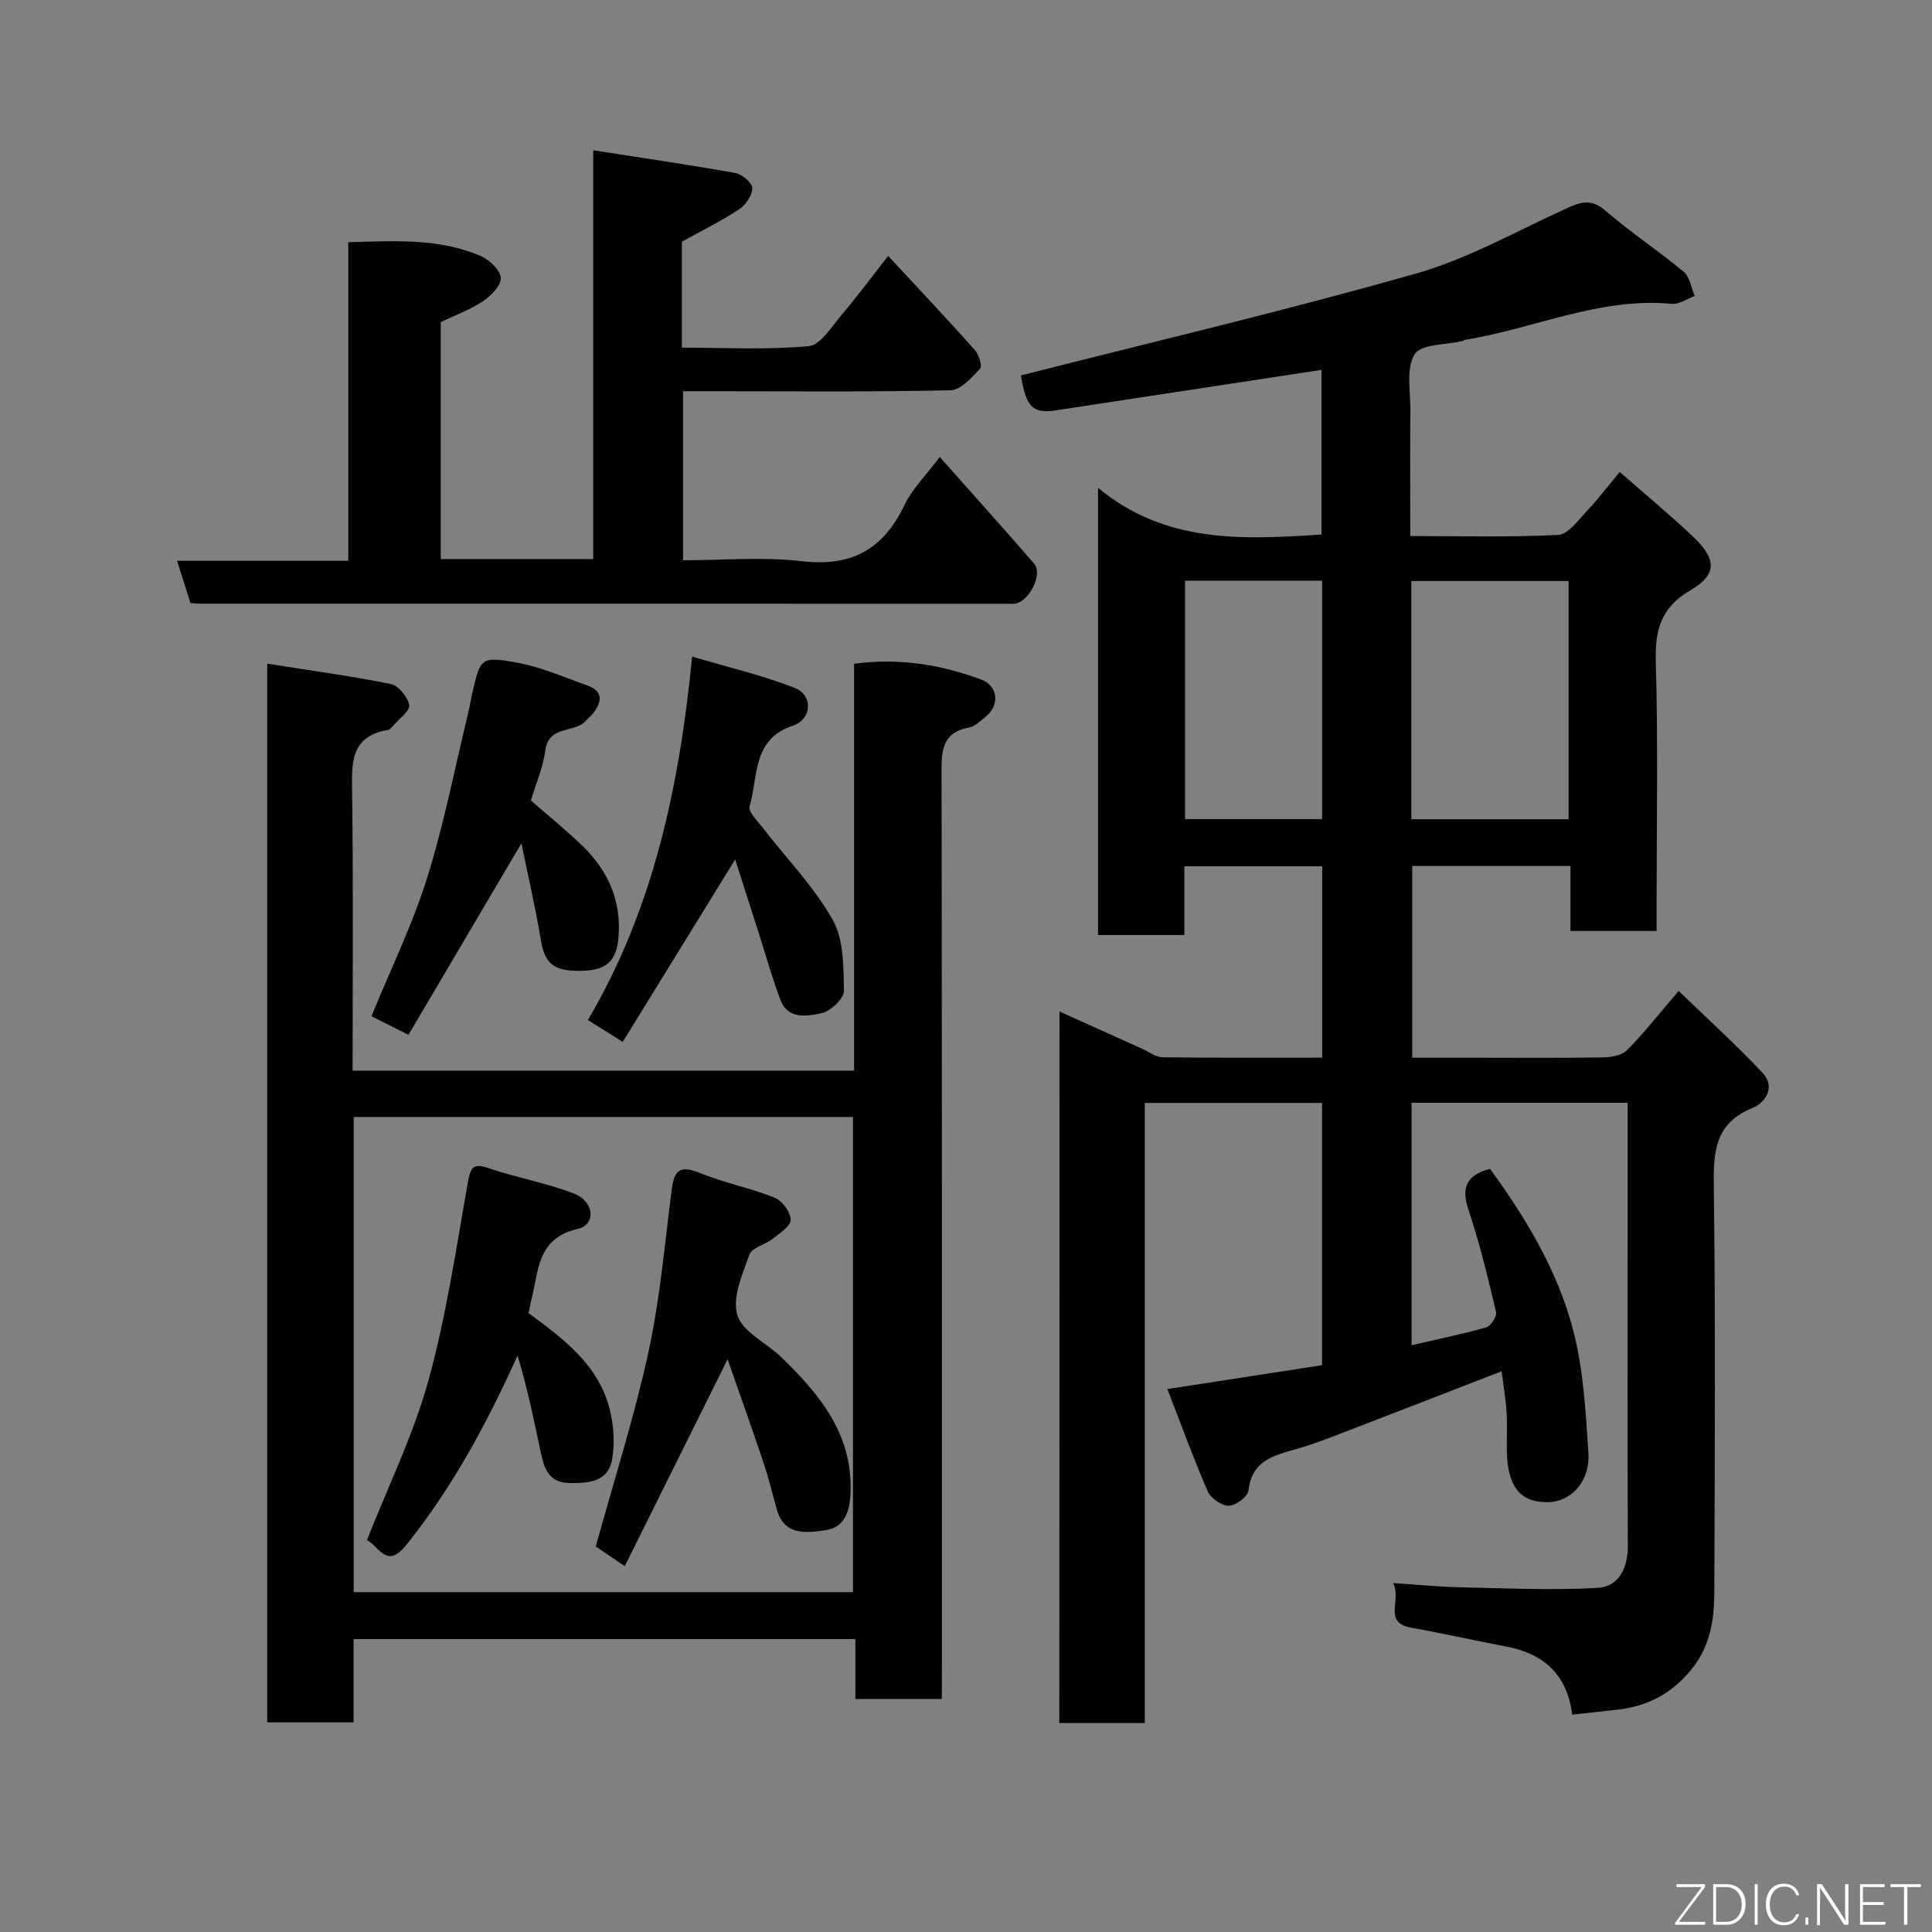 <svg enable-background="new 0 0 400 400" viewBox="0 0 400 400" xmlns="http://www.w3.org/2000/svg"><rect x="0" y="0" width="400" height="400" fill="#808080" stroke="none"/><path d="m219.36 209.42c6.09 2.75 11.69 5.28 17.29 7.8 1.33.6 2.67 1.67 4.01 1.68 10.95.14 21.9.08 33.09.08 0-13.39 0-26.33 0-39.62-9.39 0-18.77 0-28.54 0v14.23c-6.08 0-11.8 0-17.87 0 0-30.28 0-60.69 0-92.59 13.9 11.53 29.87 10.75 46.26 9.67 0-11.25 0-22.65 0-34.09-18.27 2.78-36.64 5.58-55.01 8.38-4.83.74-6.16-.76-7.22-7.23 27.37-6.97 54.78-13.41 81.82-21.1 10.87-3.09 20.98-8.89 31.37-13.59 2.82-1.27 4.98-1.89 7.79.55 5.17 4.49 10.95 8.27 16.22 12.66 1.28 1.06 1.56 3.32 2.3 5.03-1.58.58-3.22 1.77-4.74 1.63-14.99-1.43-28.55 5.17-42.86 7.45-.15.02-.28.2-.44.23-3.45.84-8.6.6-9.94 2.75-1.83 2.93-.85 7.67-.89 11.63-.07 8.47-.02 16.94-.02 26.01 10.43 0 20.55.28 30.62-.23 2.06-.1 4.13-3.02 5.91-4.91 2.36-2.5 4.45-5.26 6.83-8.12 5.3 4.64 10.38 8.84 15.16 13.36 4.92 4.67 5.08 7.86-.52 11.13-6.21 3.63-7.35 8.31-7.16 14.95.48 16.82.16 33.66.16 50.49v5.1c-6.08 0-11.68 0-17.83 0 0-4.38 0-8.78 0-13.46-11.14 0-21.74 0-32.76 0v39.7h13.63c8.67 0 17.33.08 25.99-.07 1.66-.03 3.81-.44 4.88-1.52 3.45-3.49 6.5-7.38 10.66-12.23 5.79 5.59 11.8 11.04 17.35 16.93 2.75 2.91.7 6.17-2.09 7.3-7.51 3.06-8.08 8.63-7.99 15.73.37 28.16.21 56.32.11 84.48-.02 5.71-.79 11.16-4.74 16.03-4.12 5.07-9.13 7.63-15.37 8.34-3.06.35-6.13.67-9.31 1.01-1.04-8.32-5.9-12.61-13.64-14.09-6.55-1.25-13.07-2.72-19.63-3.89-6.01-1.08-2.02-5.58-3.78-9.25 5.13.34 9.51.78 13.89.87 9.48.2 18.98.66 28.43.12 4.36-.25 6.26-4.07 6.24-8.68-.09-21.5-.04-42.99-.04-64.49 0-8.98 0-17.95 0-27.26-15.02 0-29.74 0-44.73 0v50.19c5.16-1.19 10.36-2.25 15.46-3.69.95-.27 2.25-2.28 2.04-3.17-1.68-7.11-3.4-14.23-5.71-21.15-1.52-4.57-.54-7.17 4.45-8.51 7.45 10.22 14.04 21.16 17.25 33.53 2.11 8.15 2.56 16.81 3.12 25.28.39 5.86-3.53 10.08-8.26 10.2-5.64.14-8.35-2.96-8.61-10.01-.1-2.83.11-5.67-.06-8.5-.17-2.75-.64-5.48-1.03-8.59-11.45 4.44-22.47 8.73-33.51 12.97-2.89 1.11-5.79 2.22-8.76 3.07-4.72 1.35-9.45 2.32-10.15 8.65-.14 1.27-2.64 3.14-4.07 3.16-1.48.02-3.74-1.55-4.36-2.98-3.02-6.96-5.61-14.1-8.35-21.18 11.16-1.72 21.48-3.31 32.02-4.94 0-18.04 0-35.99 0-54.3-12.05 0-24.1 0-36.7 0v128.39c-6.14 0-11.74 0-17.7 0 .04-48.72.04-97.45.04-147.32zm72.84-39.8h32.56c0-16.63 0-32.88 0-49.33-10.95 0-21.66 0-32.56 0zm-46.85-49.4v49.37h28.38c0-16.66 0-32.91 0-49.37-9.52 0-18.77 0-28.38 0z" fill="#010103"/><path d="m195 351.75c-6.33 0-11.93 0-17.9 0 0-4.17 0-8.12 0-12.4-34.75 0-69.14 0-103.9 0v17.25c-6.08 0-11.8 0-17.87 0 0-72.62 0-145.34 0-219.19 8.68 1.37 17.18 2.51 25.58 4.21 1.58.32 3.5 2.68 3.81 4.36.21 1.17-2.06 2.8-3.25 4.2-.32.37-.72.87-1.14.94-8.02 1.37-7.49 7.15-7.42 13.29.24 18.97.09 37.95.09 57.26h103.83c0-28.02 0-55.95 0-84.24 9.29-1.26 17.92.16 26.26 3.24 3.67 1.36 3.93 5.42.87 7.81-1.03.8-2.08 1.92-3.25 2.13-5.96 1.07-5.78 5.21-5.77 9.9.1 61.66.07 123.33.07 184.99-.01 1.96-.01 3.93-.01 6.25zm-121.78-22.11h103.38c0-33.06 0-65.77 0-98.38-34.65 0-68.91 0-103.38 0z" fill="#010103"/><path d="m72.11 116.11c0-22.43 0-44.03 0-65.96 9.53-.25 18.75-.89 27.45 2.87 1.79.78 4.07 2.95 4.12 4.55.05 1.61-2.1 3.73-3.8 4.86-2.66 1.76-5.76 2.88-8.63 4.25v49.07h31.57c0-27.72 0-55.43 0-84.64 10.3 1.61 19.91 3 29.45 4.71 1.38.25 3.47 2.05 3.48 3.14 0 1.49-1.36 3.47-2.71 4.37-3.65 2.41-7.61 4.35-11.87 6.71v21.94c8.79 0 17.59.49 26.27-.31 2.46-.23 4.75-4.06 6.81-6.49 3.25-3.82 6.24-7.86 9.64-12.19 6.02 6.49 12.04 12.87 17.89 19.41.86.96 1.63 3.4 1.13 3.93-1.73 1.85-4 4.42-6.12 4.47-16.32.37-32.65.2-48.97.2-2 0-3.99 0-6.4 0v35c8.1 0 16.45-.76 24.59.19 10.27 1.2 16.84-2.42 21.22-11.56 1.66-3.47 4.58-6.33 7.34-10.01 6.68 7.53 13.17 14.73 19.52 22.06 1.87 2.16-.96 7.86-3.96 8.29-.65.09-1.33.03-2 .03-55.48 0-110.95 0-166.43-.01-.66 0-1.32-.07-2.27-.13-.85-2.71-1.71-5.43-2.76-8.75z" fill="#010103"/><path d="m143.3 135.94c7.49 2.23 14.58 3.87 21.27 6.5 3.82 1.5 3.54 6.49-.41 7.8-8.5 2.81-7.15 10.6-8.97 16.7-.33 1.09 1.58 2.97 2.65 4.35 4.9 6.34 10.62 12.2 14.53 19.09 2.32 4.09 2.28 9.77 2.36 14.76.02 1.6-2.77 4.23-4.65 4.63-2.95.63-6.94 1.37-8.5-2.76-1.72-4.54-3.02-9.25-4.5-13.88-1.58-4.93-3.16-9.86-4.87-15.19-7.98 12.94-15.56 25.24-23.28 37.77-2.9-1.82-4.81-3.02-7.21-4.52 13.34-22.66 18.88-47.64 21.58-75.25z" fill="#010103"/><path d="m107.96 174.59c-8.29 14.05-15.79 26.78-23.39 39.66-3.35-1.68-5.76-2.9-7.66-3.85 3.97-9.71 8.47-18.91 11.5-28.56 3.54-11.29 5.79-22.98 8.59-34.51.31-1.26.48-2.56.78-3.83 1.68-7.23 1.76-7.64 9.04-6.35 5.05.89 9.89 3.04 14.77 4.77 3.37 1.2 3.05 3.41 1.19 5.79-.41.52-.98.91-1.4 1.42-2.29 2.76-7.78.87-8.48 6.24-.45 3.49-1.94 6.85-2.99 10.36 3.59 3.14 7.27 6.1 10.64 9.36 5.33 5.16 8.15 11.39 7.5 19.01-.41 4.83-2.44 6.8-7.66 6.9-5.85.11-7.61-1.5-8.43-6.51-1.08-6.48-2.58-12.89-4-19.9z" fill="#010103"/><path d="m150.64 281.42c-7.31 14.71-14.25 28.66-21.29 42.83-2.72-1.85-4.71-3.2-6-4.07 3.72-13.47 7.9-26.57 10.84-39.94 2.38-10.81 3.36-21.94 4.76-32.96.48-3.77.78-6.56 5.9-4.45 5.03 2.08 10.5 3.11 15.55 5.14 1.55.62 3.29 3.01 3.29 4.59.01 1.32-2.29 2.78-3.76 3.94-1.53 1.21-4.24 1.79-4.77 3.25-1.45 4.06-3.62 8.92-2.5 12.54 1.08 3.49 6.01 5.71 9.07 8.68 8.13 7.86 15.09 16.3 14.33 28.7-.23 3.78-1.52 6.67-5.28 7.17-3.97.54-8.49 1.14-9.99-4.46-.88-3.29-1.72-6.59-2.8-9.81-2.36-7.03-4.87-14.03-7.35-21.15z" fill="#010103"/><path d="m109.42 271.87c7.4 5.42 14.54 10.8 16.83 19.98.82 3.28 1.07 6.96.49 10.26-.83 4.73-4.88 5-8.92 4.93-4.14-.08-5.12-2.94-5.8-6.1-1.45-6.77-2.81-13.55-4.87-20.29-6.3 13.95-13.29 26.96-22.66 38.76-2.89 3.64-4.28 3.49-6.94.68-.64-.68-1.47-1.18-1.57-1.25 4.39-11.14 9.62-21.78 12.72-33 3.71-13.45 5.74-27.38 8.19-41.16.55-3.09 1.13-3.89 4.31-2.81 5.81 1.98 11.95 3.04 17.66 5.26 4.2 1.63 4.58 6.42.78 7.29-8.6 1.97-8.09 8.87-9.66 14.84-.18.76-.33 1.54-.56 2.61z" fill="#010103"/><g fill="#fbfcfa"><path d="m346.9 398 5.4-7.3h-5.2v-.6h5.9v.6l-5.4 7.2h5.5l-.1.6h-6.2v-.5z"/><path d="m354.7 390.1h2.8c2.3 0 3.9 1.6 3.9 4.1s-1.6 4.3-3.9 4.3h-2.8zm.6 7.8h2c2.2 0 3.3-1.6 3.3-3.6 0-1.8-1-3.6-3.3-3.6h-2z"/><path d="m363.9 390.1v8.4h-.6v-8.4h1.6z"/><path d="m372.5 396.3c-.4 1.3-1.4 2.3-3.2 2.3-2.4 0-3.7-1.9-3.7-4.3 0-2.3 1.2-4.3 3.7-4.3 1.8 0 2.9 1 3.2 2.4h-.6c-.4-1.1-1.1-1.8-2.5-1.8-2.1 0-3 1.9-3 3.7s.9 3.7 3 3.7c1.4 0 2.1-.7 2.5-1.7z"/><path d="m373.8 398.5v-1.5h.6v1.5z"/><path d="m376.2 398.5v-8.4h1c1.3 2 4.4 6.7 4.9 7.6-.1-1.2-.1-2.4-.1-3.8v-3.8h.7v8.4h-.9c-1.2-1.9-4.4-6.8-5-7.7.1 1.1 0 2.3 0 3.9v3.9h-.6z"/><path d="m390 394.4h-4.3v3.5h4.7l-.1.6h-5.2v-8.4h5.1v.6h-4.5v3.1h4.3z"/><path d="m394.2 390.7h-2.8v-.6h6.3v.6h-2.8v7.8h-.7z"/></g></svg>